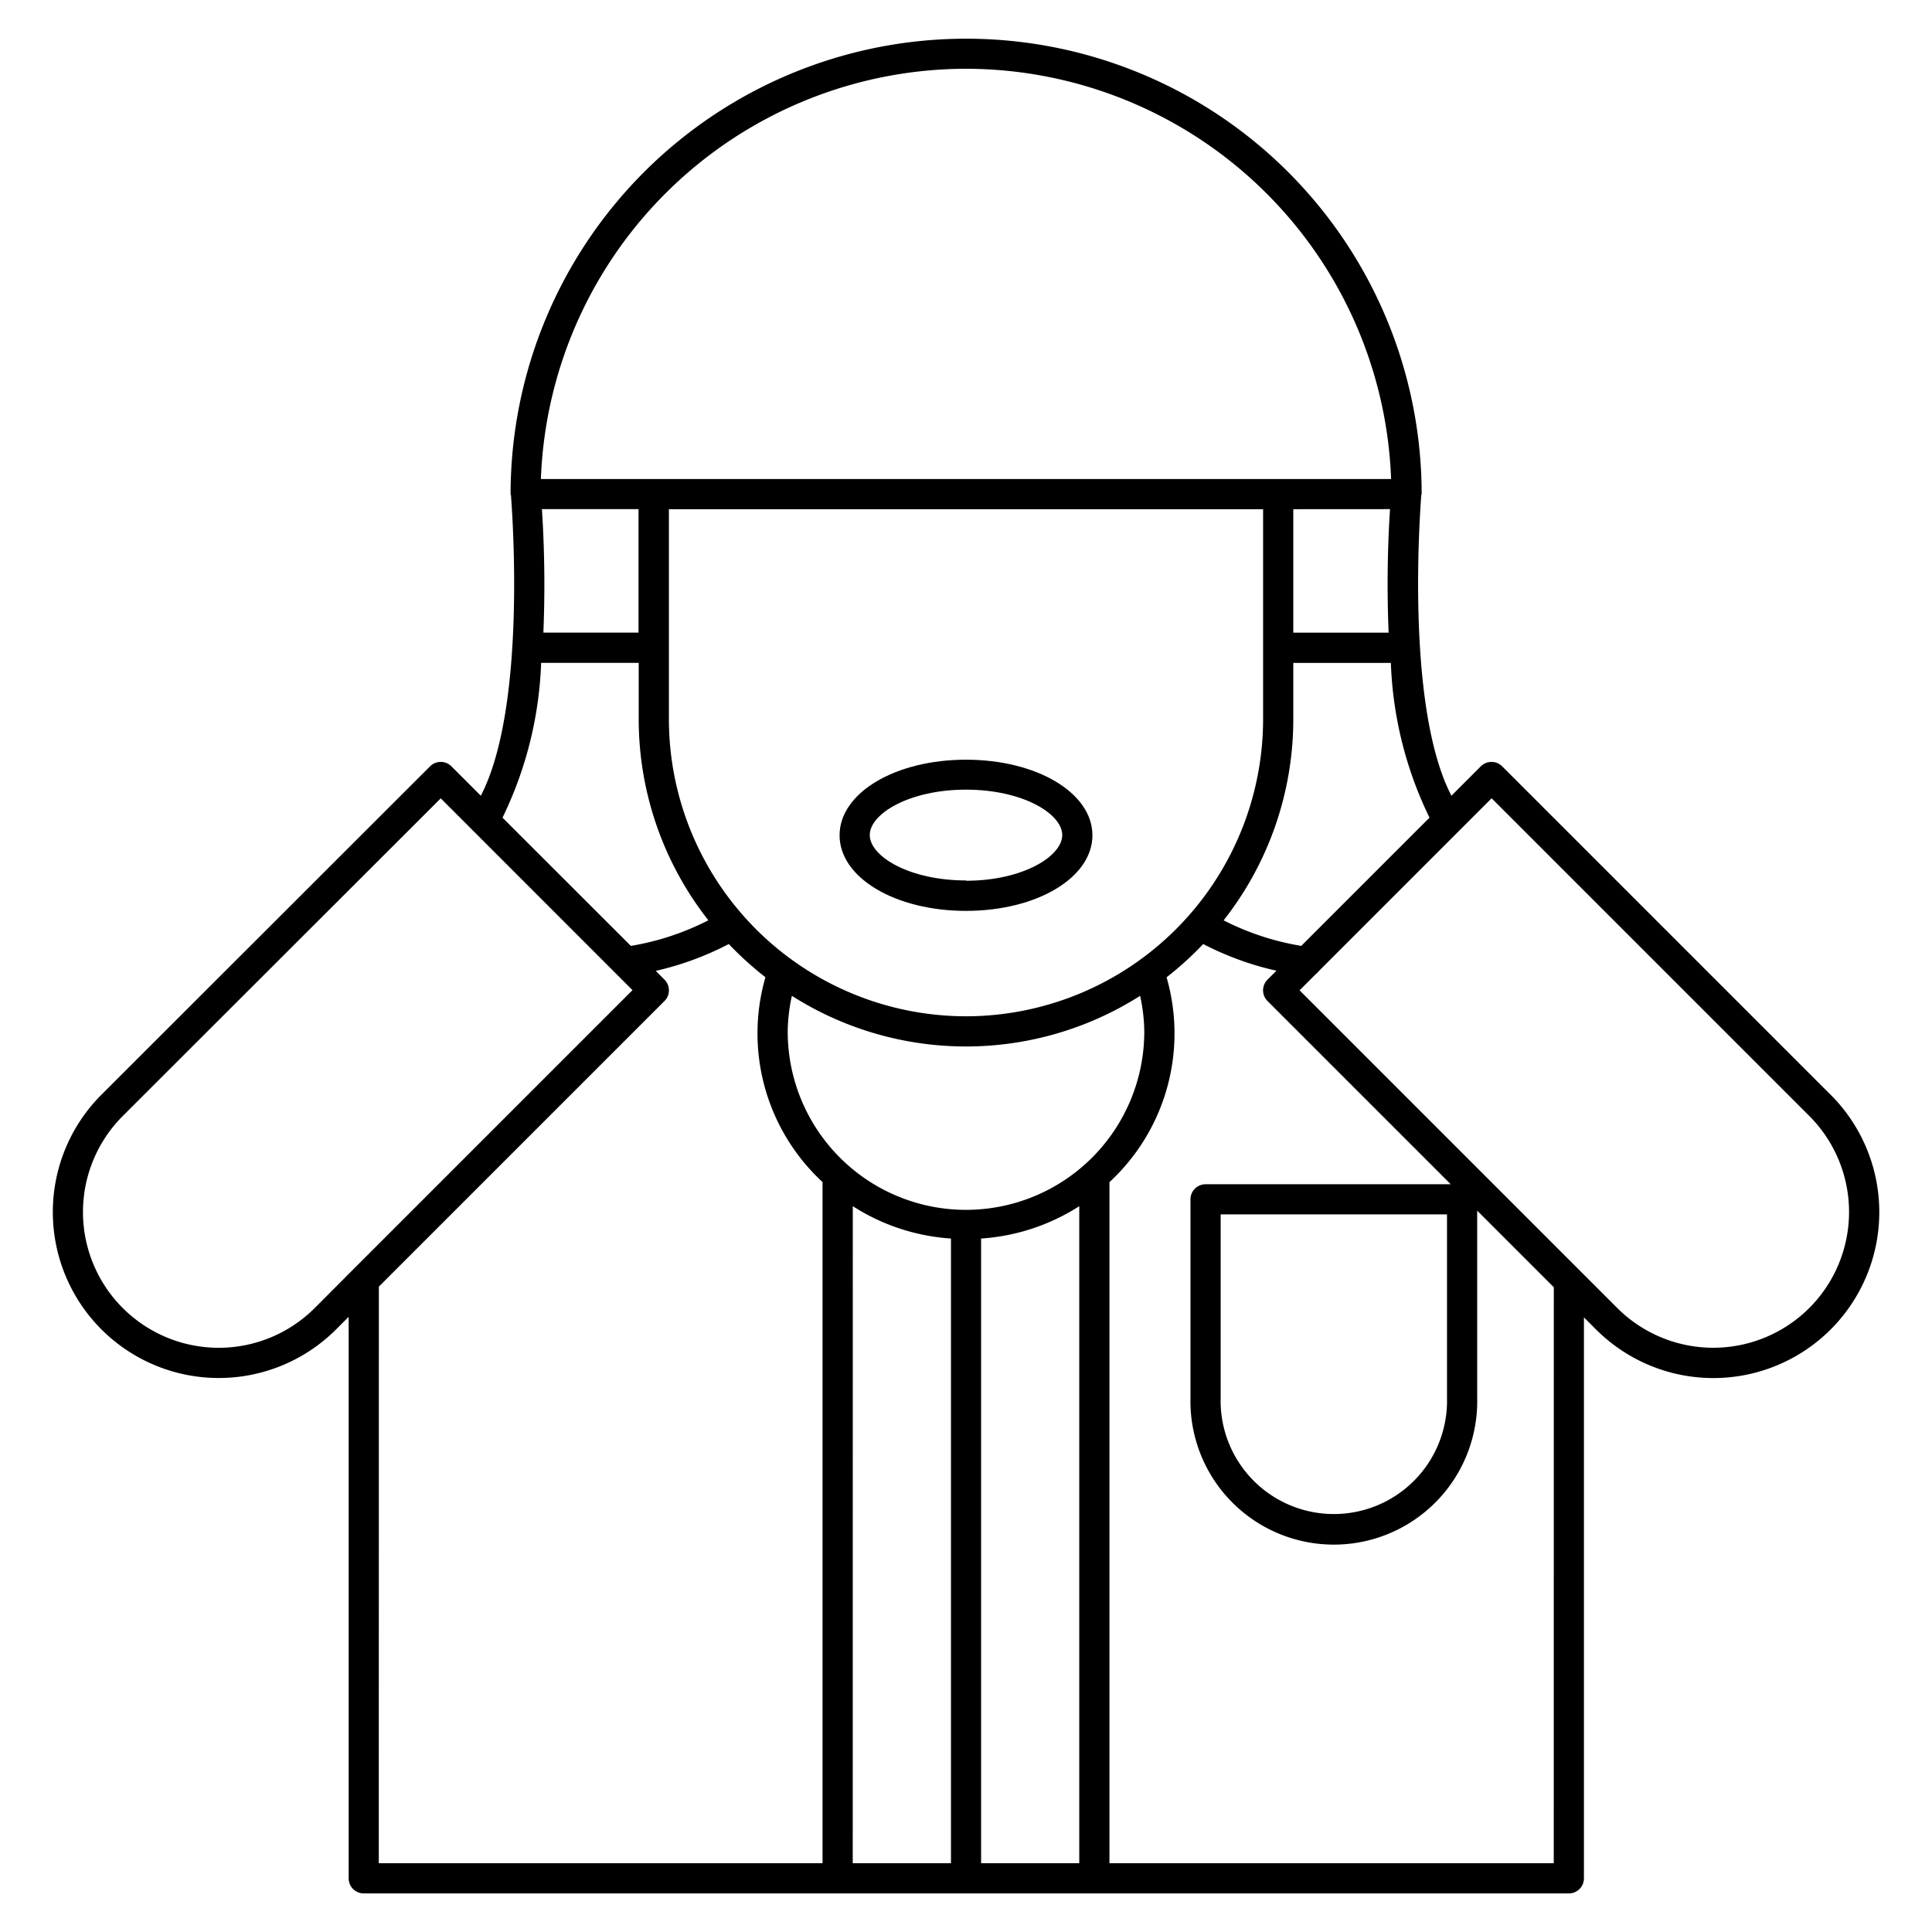 <!-- icon666.com - MILLIONS vector ICONS FREE --><svg xmlns="http://www.w3.org/2000/svg" viewBox="0 0 32 32"><title>Azanramadan,</title><g id="Layer_25" data-name="Layer 25"><path d="M30.32,18.132l-5.439-5.439a.25.25,0,0,0-.354,0l-.487.487c-.789-1.523-.5-4.933-.5-4.969l0-.009c0-.006.007-.01.007-.016a7.545,7.545,0,0,0-15.09,0c0,.006.006.01.007.016l0,.009c0,.036.29,3.446-.5,4.969l-.487-.487a.25.25,0,0,0-.354,0L1.68,18.132a2.748,2.748,0,0,0,3.887,3.887l.208-.208v9.3a.25.25,0,0,0,.25.25H25.985a.25.25,0,0,0,.25-.25V21.82l.2.2a2.748,2.748,0,0,0,3.887-3.887Zm-8.767-2.465a4.411,4.411,0,0,1-1.286-.423,5.389,5.389,0,0,0,1.154-3.332v-.932h1.616a6.363,6.363,0,0,0,.64,2.563Zm-2.6,1.419a2.953,2.953,0,1,1-5.906,0,2.89,2.89,0,0,1,.069-.592,5.377,5.377,0,0,0,5.768,0A2.89,2.89,0,0,1,18.953,17.085ZM16,16.833a4.926,4.926,0,0,1-4.921-4.921V8.434h9.842v3.478A4.926,4.926,0,0,1,16,16.833Zm-7.024-8.4h1.6v2.045H9A19.362,19.362,0,0,0,8.976,8.434Zm14.047,0A19.362,19.362,0,0,0,23,10.479H21.421V8.434ZM16,1.139a7.055,7.055,0,0,1,7.041,6.795H8.959A7.055,7.055,0,0,1,16,1.139Zm-7.037,9.84h1.616v.932a5.389,5.389,0,0,0,1.154,3.332,4.4,4.4,0,0,1-1.284.424L8.323,13.543A6.363,6.363,0,0,0,8.963,10.979ZM5.213,21.665a2.248,2.248,0,0,1-3.18-3.18L7.3,13.223l.561.561,0,0h0L10.476,16.4l-4.62,4.62-.01.01Zm1.062-.354,4.731-4.731a.25.25,0,0,0,0-.354l-.145-.145a5.019,5.019,0,0,0,1.21-.445,5.46,5.46,0,0,0,.607.55,3.354,3.354,0,0,0,.946,3.393V30.861H6.274Zm7.85-1.333a3.425,3.425,0,0,0,1.626.536V30.861H14.124ZM16.25,30.861V20.514a3.425,3.425,0,0,0,1.626-.536V30.861Zm9.485,0H18.376V19.58a3.354,3.354,0,0,0,.946-3.393,5.453,5.453,0,0,0,.607-.551,4.989,4.989,0,0,0,1.213.442l-.148.148a.25.25,0,0,0,0,.354l3.035,3.035H19.968a.25.25,0,0,0-.25.25v3.295a2.375,2.375,0,1,0,4.749,0V20.052l1.269,1.269ZM23.967,20.114v3.045a1.875,1.875,0,1,1-3.749,0V20.114Zm6,1.551a2.25,2.25,0,0,1-3.18,0l-.622-.622-.01-.01-4.63-4.63.271-.271a.224.224,0,0,0,.049-.049l2.3-2.3h0l0,0,.561-.561,5.263,5.263A2.25,2.25,0,0,1,29.967,21.665Z"></path><path d="M16,12.583c-1.174,0-2.094.55-2.094,1.252s.92,1.252,2.094,1.252,2.094-.55,2.094-1.252S17.174,12.583,16,12.583Zm0,2c-.939,0-1.594-.4-1.594-.752s.654-.752,1.594-.752,1.594.4,1.594.752S16.939,14.588,16,14.588Z"></path></g></svg>